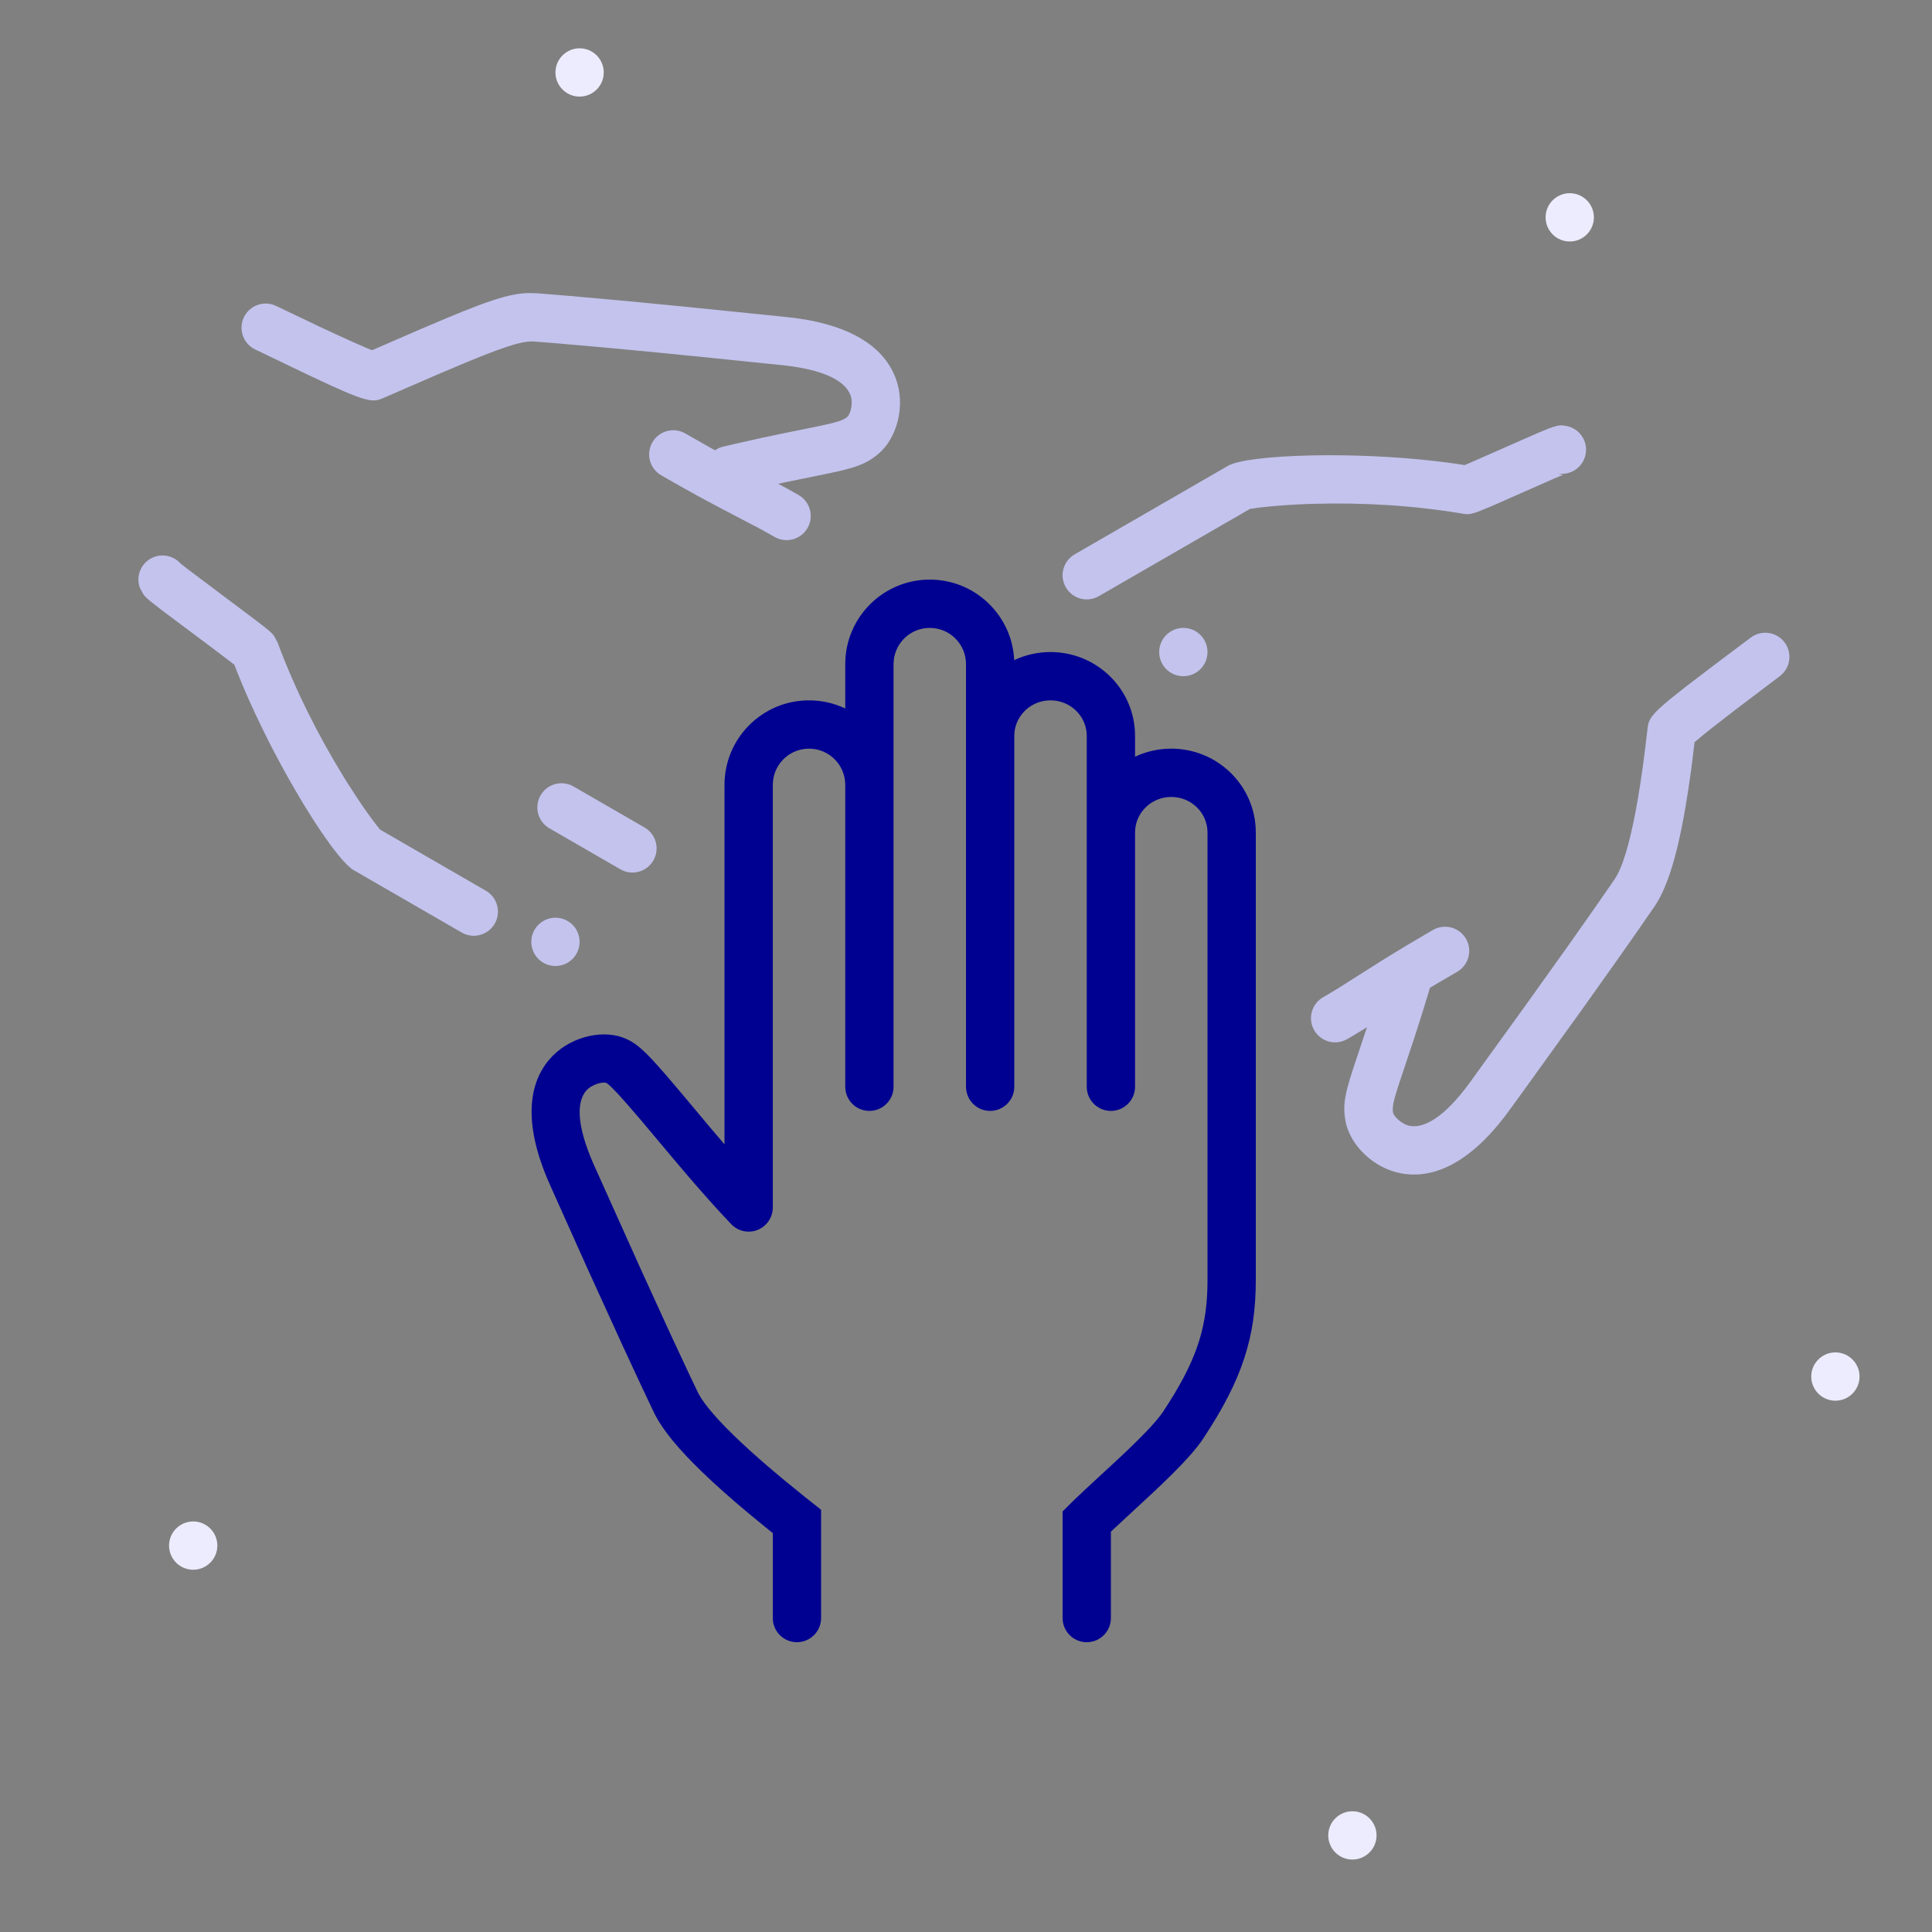 <svg width="56" height="56" viewBox="0 0 56 56" fill="none" xmlns="http://www.w3.org/2000/svg">
<rect x="0" y="0" width="56" height="56" fill="#808080" stroke="none"/>
<path fill-rule="evenodd" clip-rule="evenodd" d="M39.2 53.9C38.814 53.9 38.5 53.586 38.5 53.2C38.5 52.814 38.814 52.5 39.2 52.5C39.586 52.5 39.9 52.814 39.9 53.2C39.9 53.586 39.586 53.9 39.2 53.9Z" fill="#ECECFE"/>
<path fill-rule="evenodd" clip-rule="evenodd" d="M5.6 45.5C5.214 45.5 4.9 45.186 4.9 44.8C4.9 44.414 5.214 44.1 5.6 44.1C5.986 44.1 6.3 44.414 6.3 44.8C6.3 45.186 5.986 45.5 5.6 45.5Z" fill="#ECECFE"/>
<path fill-rule="evenodd" clip-rule="evenodd" d="M53.2 40.6C52.814 40.6 52.5 40.286 52.5 39.9C52.5 39.514 52.814 39.2 53.2 39.2C53.586 39.2 53.9 39.514 53.9 39.9C53.9 40.286 53.586 40.6 53.2 40.6Z" fill="#ECECFE"/>
<path fill-rule="evenodd" clip-rule="evenodd" d="M45.5 7C45.114 7 44.8 6.686 44.8 6.3C44.8 5.914 45.114 5.6 45.5 5.6C45.886 5.6 46.2 5.914 46.2 6.3C46.2 6.686 45.886 7 45.5 7Z" fill="#ECECFE"/>
<path fill-rule="evenodd" clip-rule="evenodd" d="M16.8 2.8C16.414 2.8 16.1 2.486 16.1 2.1C16.1 1.714 16.414 1.4 16.8 1.4C17.186 1.4 17.5 1.714 17.5 2.1C17.5 2.486 17.186 2.8 16.8 2.8Z" fill="#ECECFE"/>
<path d="M25.967 10.977C26.259 11.774 25.991 12.71 25.463 13.153C25.238 13.341 25.04 13.453 24.703 13.555L24.482 13.616C24.442 13.627 24.4 13.637 24.357 13.647L24.071 13.711L22.725 13.986L22.556 14.023L22.65 14.072L22.822 14.165L23.15 14.35C23.485 14.543 23.599 14.971 23.406 15.306C23.213 15.641 22.785 15.755 22.45 15.562L22.3 15.477L21.988 15.305L20.915 14.744L20.434 14.488C20.355 14.445 20.276 14.402 20.195 14.358L19.703 14.084L19.166 13.777C18.831 13.584 18.716 13.156 18.91 12.821C19.103 12.486 19.531 12.372 19.866 12.565L20.389 12.863C20.471 12.91 20.552 12.955 20.632 13L20.726 13.052C20.797 13.002 20.879 12.964 20.968 12.944L21.351 12.855L22.081 12.692L22.62 12.578L23.727 12.353L24.04 12.284L24.195 12.244L24.316 12.208C24.333 12.202 24.35 12.197 24.365 12.191L24.447 12.156L24.51 12.12L24.563 12.08C24.647 12.01 24.738 11.692 24.653 11.458C24.509 11.065 23.94 10.727 22.742 10.592L20.373 10.349L19.068 10.219L17.613 10.081L16.125 9.95L15.454 9.897L15.345 9.899L15.264 9.907L15.125 9.931L15.02 9.955L14.904 9.986L14.704 10.048L14.385 10.159L13.996 10.308L13.528 10.498L12.654 10.867L11.064 11.557L10.989 11.583L10.937 11.596L10.883 11.604C10.874 11.605 10.865 11.605 10.855 11.606L10.795 11.605L10.729 11.599L10.654 11.586L10.571 11.566L10.425 11.522L10.312 11.481L10.115 11.403L9.963 11.339L9.603 11.179L9.031 10.913L7.396 10.129C7.048 9.961 6.902 9.543 7.07 9.195C7.238 8.847 7.656 8.7 8.004 8.868L9.231 9.454L9.729 9.686L10.273 9.933L10.603 10.077L10.785 10.151L12.199 9.537L12.996 9.2L13.399 9.035L13.86 8.855L14.062 8.781L14.334 8.688L14.574 8.616L14.719 8.578L14.853 8.548L14.979 8.526L15.099 8.509L15.213 8.499C15.232 8.498 15.25 8.497 15.269 8.496L15.433 8.495L15.595 8.503L16.469 8.574L18.013 8.712L19.837 8.888L22.318 9.14L22.703 9.18C24.498 9.345 25.599 9.972 25.967 10.977Z" fill="#C3C3EE"/>
<path d="M18.055 25.234C18.377 25.373 18.759 25.252 18.938 24.941C19.131 24.606 19.017 24.178 18.682 23.985L16.625 22.797L16.552 22.76C16.23 22.621 15.848 22.742 15.669 23.053C15.476 23.388 15.59 23.816 15.925 24.009L17.982 25.197L18.055 25.234Z" fill="#C3C3EE"/>
<path d="M14.339 26.774C14.16 27.085 13.778 27.206 13.456 27.067L13.383 27.03L10.25 25.221C10.144 25.16 10 25.018 9.83 24.812L9.677 24.62C9.651 24.585 9.624 24.55 9.596 24.513L9.427 24.277L9.248 24.016L9.062 23.731L8.87 23.425C8.837 23.372 8.805 23.319 8.772 23.264L8.574 22.93L8.373 22.581L8.172 22.217C8.138 22.156 8.105 22.094 8.072 22.032L7.872 21.652C7.839 21.588 7.807 21.524 7.774 21.46L7.581 21.07L7.393 20.676L7.212 20.279L7.04 19.884C6.985 19.752 6.931 19.62 6.879 19.49L6.793 19.267L6.122 18.758L4.712 17.703L4.457 17.505L4.312 17.387L4.249 17.33L4.187 17.269L4.165 17.24L4.113 17.149L4.052 17.033C3.923 16.669 4.114 16.269 4.479 16.14C4.731 16.051 5 16.115 5.185 16.284L5.228 16.328L5.424 16.484L7.479 18.028L7.702 18.202L7.818 18.299L7.907 18.385L7.93 18.414L7.96 18.463L8.043 18.615C8.546 19.973 9.22 21.314 9.961 22.517L10.08 22.709L10.316 23.074C10.431 23.249 10.542 23.412 10.648 23.56L10.82 23.796L10.943 23.955L11.005 24.031C11.008 24.036 11.004 24.038 10.981 24.026L14.083 25.818C14.418 26.011 14.533 26.439 14.339 26.774Z" fill="#C3C3EE"/>
<path d="M16.1 28C16.487 28 16.8 27.687 16.8 27.3C16.8 26.914 16.487 26.6 16.1 26.6C15.713 26.6 15.4 26.914 15.4 27.3C15.4 27.687 15.713 28 16.1 28Z" fill="#C3C3EE"/>
<path d="M38.093 29.863C37.9 29.529 38.014 29.1 38.349 28.907L38.498 28.82L38.802 28.636L40.057 27.841C40.134 27.793 40.21 27.746 40.287 27.699L40.757 27.413L41.262 27.115C41.35 27.063 41.442 27.01 41.537 26.955C41.871 26.762 42.3 26.877 42.493 27.212C42.686 27.546 42.571 27.974 42.237 28.168L41.717 28.471L41.445 28.634C41.441 28.657 41.435 28.679 41.428 28.701C41.351 28.957 41.276 29.202 41.201 29.439L40.977 30.137L40.523 31.499L40.464 31.692L40.42 31.846L40.391 31.968L40.387 31.99C40.385 32.001 40.383 32.01 40.382 32.02L40.371 32.108L40.37 32.181L40.378 32.247C40.397 32.355 40.627 32.592 40.872 32.635C41.285 32.707 41.862 32.384 42.578 31.413L44.171 29.208L45.425 27.453L46.175 26.387L46.689 25.647C46.729 25.589 46.767 25.533 46.805 25.477C46.917 25.314 47.028 25.05 47.136 24.688L47.207 24.431L47.277 24.147L47.346 23.834L47.414 23.492L47.48 23.123L47.544 22.725L47.607 22.3C47.617 22.227 47.627 22.153 47.637 22.078L47.696 21.612L47.754 21.119C47.757 21.092 47.76 21.066 47.764 21.041L47.781 20.967L47.797 20.919L47.833 20.844L47.865 20.792L47.907 20.736L47.988 20.643L48.057 20.574L48.185 20.455L48.407 20.266L48.874 19.896L49.792 19.197L50.747 18.48C51.057 18.248 51.495 18.311 51.727 18.62C51.959 18.93 51.896 19.368 51.587 19.6L50.334 20.548L49.678 21.056L49.371 21.3L49.118 21.512L49.047 22.095C49.036 22.184 49.024 22.271 49.013 22.357L48.941 22.857C48.698 24.473 48.399 25.567 48.016 26.183L47.96 26.269L47.462 26.99L46.886 27.81L45.88 29.227L44.27 31.464L43.82 32.086C42.779 33.557 41.686 34.198 40.632 34.014C39.796 33.868 39.119 33.169 38.999 32.49C38.943 32.172 38.952 31.928 39.057 31.523L39.124 31.285L39.212 31.005L39.623 29.773L39.539 29.826L39.211 30.025C39.157 30.057 39.103 30.088 39.049 30.119C38.714 30.313 38.286 30.198 38.093 29.863Z" fill="#C3C3EE"/>
<path d="M45.029 13.879L43.249 14.665L42.91 14.805L42.773 14.855C42.647 14.896 42.584 14.912 42.47 14.9L42.395 14.889C40.971 14.648 39.479 14.563 38.072 14.604L37.847 14.611L37.415 14.632L37.016 14.661C36.953 14.666 36.891 14.671 36.831 14.677L36.541 14.708L36.343 14.735L36.248 14.75C36.242 14.75 36.242 14.747 36.264 14.732L31.85 17.28C31.515 17.474 31.087 17.359 30.894 17.024C30.714 16.713 30.8 16.322 31.082 16.113L31.15 16.068L35.594 13.502C35.733 13.421 36.026 13.354 36.428 13.303L36.711 13.271C36.761 13.267 36.812 13.262 36.864 13.258L37.19 13.234L37.541 13.216L37.914 13.203C37.978 13.201 38.043 13.2 38.108 13.199L38.509 13.195L38.924 13.198L39.351 13.207L39.787 13.223L40.228 13.246L40.673 13.276L41.117 13.314L41.558 13.36C41.778 13.384 41.995 13.412 42.208 13.443L42.454 13.48L42.605 13.417L44.54 12.565L44.73 12.486L44.877 12.426L44.974 12.391L45.015 12.377C45.169 12.328 45.232 12.315 45.401 12.346C45.781 12.417 46.032 12.782 45.961 13.162C45.89 13.543 45.525 13.793 45.145 13.722C45.192 13.731 45.221 13.74 45.241 13.747L45.28 13.761C45.294 13.765 45.304 13.762 45.338 13.749L45.029 13.879Z" fill="#C3C3EE"/>
<path d="M34.3 19.6C34.687 19.6 35 19.287 35 18.9C35 18.514 34.687 18.2 34.3 18.2C33.913 18.2 33.6 18.514 33.6 18.9C33.6 19.287 33.913 19.6 34.3 19.6Z" fill="#C3C3EE"/>
<path d="M29.396 19.115C29.327 17.825 28.258 16.8 26.95 16.8C25.597 16.8 24.5 17.897 24.5 19.25V20.536C24.182 20.384 23.826 20.3 23.45 20.3C22.097 20.3 21 21.397 21 22.75V33.169L20.574 32.669L19.719 31.648L19.284 31.138L19.021 30.841L18.871 30.678L18.737 30.541C18.715 30.52 18.695 30.5 18.674 30.481L18.559 30.377C18.503 30.329 18.451 30.288 18.4 30.253L18.3 30.189C18.25 30.16 18.201 30.135 18.151 30.113L18.048 30.072C17.4 29.836 16.456 30.072 15.911 30.723C15.225 31.544 15.233 32.812 15.988 34.449L17.03 36.774L18.044 38.997L18.58 40.151L18.955 40.943L19.004 41.04C19.242 41.487 19.684 42.02 20.337 42.652L20.653 42.951C20.873 43.155 21.114 43.368 21.375 43.592L21.782 43.934C21.922 44.051 22.068 44.17 22.219 44.292L22.4 44.438L22.4 46.9L22.405 46.988C22.448 47.333 22.743 47.6 23.1 47.6C23.486 47.6 23.8 47.286 23.8 46.9V43.761L23.332 43.391L22.765 42.93L22.417 42.639L22.093 42.361L21.794 42.096L21.519 41.844L21.269 41.606C21.19 41.529 21.115 41.454 21.044 41.382L20.843 41.172L20.668 40.975L20.517 40.794C20.38 40.62 20.279 40.468 20.218 40.338L19.943 39.76L19.425 38.65L18.574 36.789L17.19 33.709C16.709 32.604 16.717 31.943 16.985 31.621C17.145 31.43 17.466 31.35 17.569 31.388C17.578 31.391 17.59 31.398 17.604 31.408L17.656 31.45L17.726 31.515L17.922 31.718L18.202 32.032L18.575 32.465L19.509 33.577L19.883 34.019L20.222 34.412L20.543 34.775L20.86 35.125L21.19 35.479C21.362 35.663 21.611 35.733 21.841 35.686C21.858 35.682 21.875 35.678 21.892 35.673C22.185 35.59 22.4 35.32 22.4 35V22.75L22.405 22.649C22.456 22.116 22.904 21.7 23.45 21.7C24.03 21.7 24.5 22.17 24.5 22.75V31.5L24.505 31.581C24.545 31.93 24.841 32.2 25.2 32.2C25.587 32.2 25.9 31.886 25.9 31.5V19.25L25.905 19.149C25.956 18.616 26.404 18.2 26.95 18.2C27.53 18.2 28 18.67 28 19.25V31.5L28.005 31.581C28.045 31.93 28.341 32.2 28.7 32.2C29.087 32.2 29.4 31.886 29.4 31.5V21.329L29.405 21.23C29.456 20.71 29.902 20.3 30.45 20.3C31.032 20.3 31.5 20.763 31.5 21.329V31.5L31.505 31.581C31.545 31.93 31.841 32.2 32.2 32.2C32.587 32.2 32.9 31.886 32.9 31.5V24.129L32.905 24.03C32.956 23.51 33.403 23.1 33.95 23.1C34.532 23.1 35 23.563 35 24.129V37.1L34.998 37.303C34.968 38.575 34.644 39.508 33.716 40.914C33.615 41.066 33.443 41.269 33.2 41.521L32.975 41.749L32.715 42.003L32.456 42.248L31.499 43.134L31.142 43.47L30.8 43.81V46.9L30.805 46.981C30.845 47.33 31.141 47.6 31.5 47.6L31.582 47.595C31.93 47.555 32.2 47.259 32.2 46.9V44.395L32.27 44.33L33.415 43.269L33.697 43.001L33.992 42.713C34.405 42.301 34.696 41.971 34.884 41.685C36.007 39.984 36.4 38.762 36.4 37.1V24.129L36.396 23.996C36.327 22.714 35.256 21.7 33.95 21.7C33.575 21.7 33.218 21.784 32.9 21.934V21.329L32.896 21.196C32.827 19.914 31.756 18.9 30.45 18.9C30.073 18.9 29.716 18.984 29.397 19.135L29.396 19.115Z" fill="#000091"/>
</svg>
